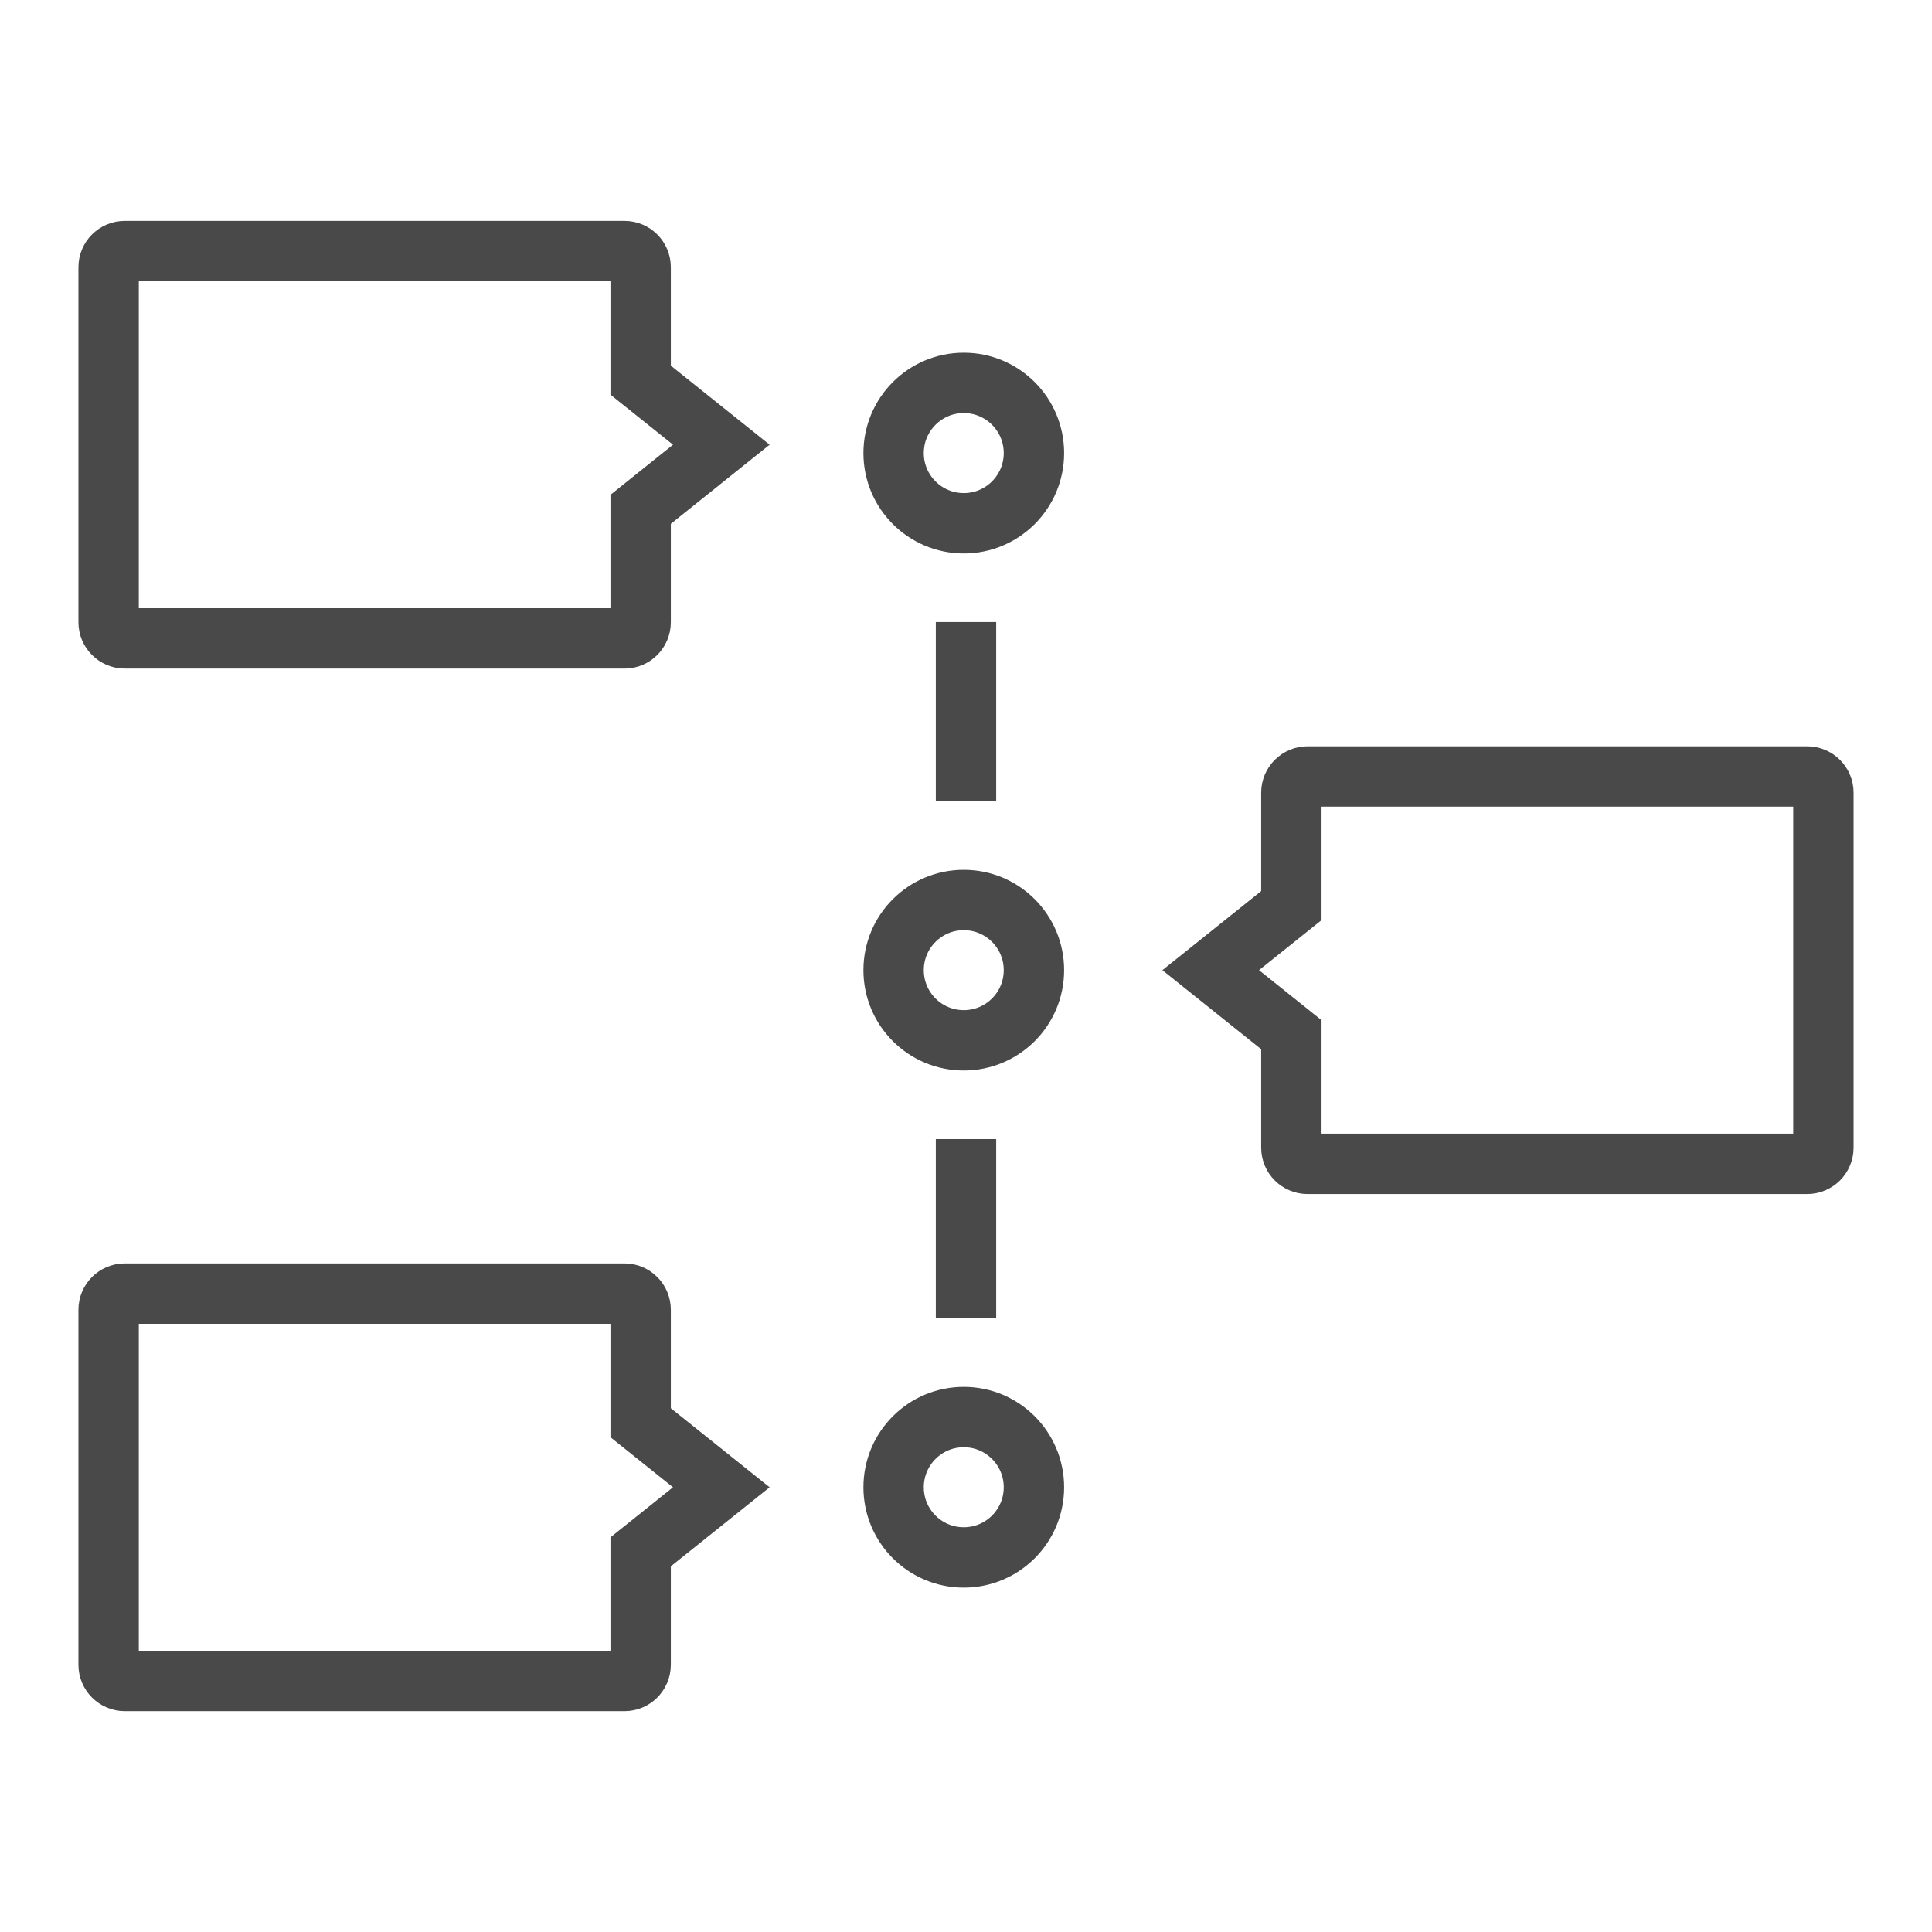 <svg width="32" height="32" viewBox="0 0 32 32" fill="none" xmlns="http://www.w3.org/2000/svg">
<path d="M17.125 7.505C17.125 8.146 16.605 8.667 15.963 8.667C15.321 8.667 14.801 8.146 14.801 7.505C14.801 6.863 15.321 6.342 15.963 6.342C16.605 6.342 17.125 6.863 17.125 7.505Z" stroke="#49494A" stroke-miterlimit="10"/>
<path d="M17.125 16.069C17.125 16.711 16.605 17.231 15.963 17.231C15.321 17.231 14.801 16.711 14.801 16.069C14.801 15.427 15.321 14.907 15.963 14.907C16.605 14.907 17.125 15.427 17.125 16.069Z" stroke="#49494A" stroke-miterlimit="10"/>
<path d="M16 18.867L16 21.836" stroke="#49494A" stroke-miterlimit="10"/>
<path d="M16 10.303L16 13.272" stroke="#49494A" stroke-miterlimit="10"/>
<path d="M17.125 24.634C17.125 25.276 16.605 25.796 15.963 25.796C15.321 25.796 14.801 25.276 14.801 24.634C14.801 23.992 15.321 23.471 15.963 23.471C16.605 23.471 17.125 23.992 17.125 24.634Z" stroke="#49494A" stroke-miterlimit="10"/>
<path d="M2.067 10.574L10.344 10.574C10.491 10.574 10.611 10.454 10.611 10.307L10.611 8.436L11.947 7.366L10.611 6.297L10.611 4.426C10.611 4.278 10.491 4.159 10.344 4.159L2.067 4.159C1.919 4.159 1.799 4.278 1.799 4.426L1.799 10.307C1.799 10.454 1.919 10.574 2.067 10.574Z" stroke="#49494A" stroke-miterlimit="10"/>
<path d="M2.067 27.842L10.344 27.842C10.491 27.842 10.611 27.722 10.611 27.574L10.611 25.703L11.947 24.634L10.611 23.565L10.611 21.694C10.611 21.546 10.491 21.426 10.344 21.426L2.067 21.426C1.919 21.426 1.799 21.546 1.799 21.694L1.799 27.574C1.799 27.722 1.919 27.842 2.067 27.842Z" stroke="#49494A" stroke-miterlimit="10"/>
<path d="M29.933 12.861L21.657 12.861C21.509 12.861 21.389 12.981 21.389 13.129L21.389 15L20.053 16.069L21.389 17.138L21.389 19.009C21.389 19.157 21.509 19.277 21.657 19.277L29.933 19.277C30.081 19.277 30.201 19.157 30.201 19.009L30.201 13.129C30.201 12.981 30.081 12.861 29.933 12.861Z" stroke="#49494A" stroke-miterlimit="10"/>
</svg>
